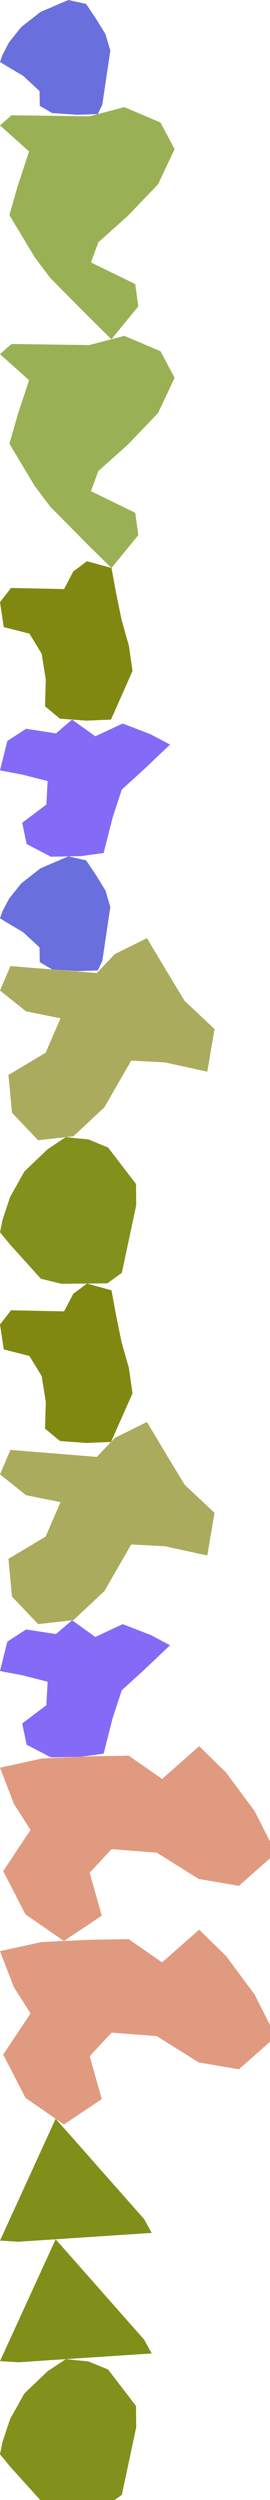 <?xml version="1.0" encoding="UTF-8" standalone="no"?>
<svg    xmlns:dc="http://purl.org/dc/elements/1.1/"   xmlns:cc="http://creativecommons.org/ns#"   xmlns:rdf="http://www.w3.org/1999/02/22-rdf-syntax-ns#"   xmlns:svg="http://www.w3.org/2000/svg"   xmlns="http://www.w3.org/2000/svg"    xmlns:sodipodi="http://sodipodi.sourceforge.net/DTD/sodipodi-0.dtd"   xmlns:inkscape="http://www.inkscape.org/namespaces/inkscape" width="26" height="240">
<g>
<path id="path8" style="fill:#6A6FDE;fill-rule:evenodd;stroke:#000000;stroke-width:0;stroke-linecap:butt;stroke-linejoin:miter;stroke-miterlimit:4;stroke-dasharray:none;stroke-opacity:1" d="m 6.587,0 -2.685,1.145 -1.859,1.451 -1.176,1.473 -0.634,1.211 -0.233,0.667 0.454,0.284 1.759,1.039 1.594,1.472 0.025,1.416 1.191,0.698 2.42,0.162 1.977,-0.065 0.435,-0.922 0.256,-1.724 0.256,-1.723 0.256,-1.724 -0.464,-1.577 -0.912,-1.485 -0.958,-1.42 z"/>
<path id="path13" style="fill:#99B154;fill-rule:evenodd;stroke:#000000;stroke-width:0;stroke-linecap:butt;stroke-linejoin:miter;stroke-miterlimit:4;stroke-dasharray:none;stroke-opacity:1" d="m 8.601,11.168 -3.75,-0.051 -3.75,-0.052 -1.101,0.978 2.8,2.494 -1.084,3.281 -0.811,2.828 2.457,4.081 1.475,1.955 3.728,3.758 2.168,2.127 2.586,-3.153 -0.296,-2.144 -4.266,-2.078 0.711,-1.929 2.82,-2.518 2.936,-3.058 1.59,-3.376 -1.362,-2.553 -3.478,-1.476 z"/>
<path id="path5" style="fill:#99B154;fill-rule:evenodd;stroke:#000000;stroke-width:0;stroke-linecap:butt;stroke-linejoin:miter;stroke-miterlimit:4;stroke-dasharray:none;stroke-opacity:1" d="m 8.601,33.127 -3.75,-0.051 -3.75,-0.052 -1.101,0.978 2.8,2.494 -1.084,3.281 -0.81,2.828 2.457,4.081 1.475,1.955 3.728,3.758 2.168,2.127 2.585,-3.153 -0.295,-2.144 -4.267,-2.078 0.711,-1.929 2.82,-2.517 2.936,-3.059 1.59,-3.376 -1.362,-2.553 -3.478,-1.476 z"/>
<path id="path3" style="fill:#818811;fill-rule:evenodd;stroke:#000000;stroke-width:0;stroke-linecap:butt;stroke-linejoin:miter;stroke-miterlimit:4;stroke-dasharray:none;stroke-opacity:1" d="m 6.168,56.551 -2.552,-0.054 -2.552,-0.054 -1.064,1.36 0.36,2.397 2.473,0.63 1.178,1.926 0.399,2.498 -0.076,2.551 1.437,1.188 2.545,0.19 2.372,-0.1 1.036,-2.333 1.037,-2.332 -0.349,-2.43 -0.697,-2.456 -0.514,-2.498 -0.466,-2.509 -2.36,-0.648 -1.328,0.993 z"/>
<path id="path4" style="fill:#836AF7;fill-rule:evenodd;stroke:#000000;stroke-width:0;stroke-linecap:butt;stroke-linejoin:miter;stroke-miterlimit:4;stroke-dasharray:none;stroke-opacity:1" d="m 5.387,70.407 -2.876,-0.443 -1.805,1.169 -0.706,2.823 2.155,0.407 2.431,0.619 -0.123,2.255 -2.323,1.752 0.422,2.036 2.343,1.222 2.909,-0.062 2.167,-0.296 0.87,-3.425 0.874,-2.66 2.156,-1.962 2.492,-2.361 -1.878,-0.992 -2.681,-1.033 -2.637,1.231 -2.237,-1.606 z"/>
<path id="path0" style="fill:#6A6FDE;fill-rule:evenodd;stroke:#000000;stroke-width:0;stroke-linecap:butt;stroke-linejoin:miter;stroke-miterlimit:4;stroke-dasharray:none;stroke-opacity:1" d="m 6.587,82.211 -2.685,1.145 -1.859,1.451 -1.176,1.473 -0.634,1.212 -0.233,0.666 0.454,0.285 1.759,1.038 1.594,1.472 0.025,1.416 1.191,0.698 2.42,0.162 1.977,-0.065 0.435,-0.922 0.256,-1.723 0.256,-1.724 0.256,-1.724 -0.464,-1.576 -0.912,-1.485 -0.958,-1.421 z"/>
<path id="path7" style="fill:#AAAB5D;fill-rule:evenodd;stroke:#000000;stroke-width:0;stroke-linecap:butt;stroke-linejoin:miter;stroke-miterlimit:4;stroke-dasharray:none;stroke-opacity:1" d="m 9.323,93.413 -4.158,-0.335 -4.158,-0.335 -1.006,2.347 2.504,1.998 3.321,0.671 -1.432,3.302 -3.581,2.14 0.341,3.62 2.518,2.645 3.405,-0.384 2.981,-2.788 2.575,-4.475 3.252,0.173 4.076,0.889 0.697,-4.094 -2.89,-2.715 -1.95,-3.228 -1.666,-2.781 -3.093,1.525 z"/>
<path id="path1" style="fill:#82901C;fill-rule:evenodd;stroke:#000000;stroke-width:0;stroke-linecap:butt;stroke-linejoin:miter;stroke-miterlimit:4;stroke-dasharray:none;stroke-opacity:1" d="m 4.587,110.325 -2.235,2.13 -1.381,2.46 -0.72,2.158 -0.251,1.226 0.979,1.19 1.48,1.636 1.48,1.637 1.986,0.482 2.207,-0.021 2.207,-0.02 1.396,-1.013 0.46,-2.159 0.46,-2.158 0.46,-2.158 -0.015,-2.05 -1.344,-1.75 -1.344,-1.75 -1.885,-0.779 -2.196,-0.22 z"/>
<path id="path11" style="fill:#818811;fill-rule:evenodd;stroke:#000000;stroke-width:0;stroke-linecap:butt;stroke-linejoin:miter;stroke-miterlimit:4;stroke-dasharray:none;stroke-opacity:1" d="m 6.168,125.895 -2.552,-0.054 -2.552,-0.055 -1.064,1.361 0.36,2.397 2.473,0.63 1.178,1.926 0.399,2.498 -0.076,2.551 1.437,1.188 2.545,0.19 2.372,-0.101 1.037,-2.332 1.036,-2.332 -0.349,-2.431 -0.697,-2.455 -0.514,-2.498 -0.466,-2.509 -2.36,-0.648 -1.328,0.993 z"/>
<path id="path15" style="fill:#AAAB5D;fill-rule:evenodd;stroke:#000000;stroke-width:0;stroke-linecap:butt;stroke-linejoin:miter;stroke-miterlimit:4;stroke-dasharray:none;stroke-opacity:1" d="m 9.323,139.862 -4.158,-0.335 -4.158,-0.335 -1.006,2.346 2.504,1.999 3.321,0.671 -1.432,3.302 -3.581,2.14 0.341,3.62 2.518,2.645 3.405,-0.385 2.981,-2.787 2.575,-4.476 3.251,0.174 4.076,0.889 0.697,-4.095 -2.89,-2.715 -1.95,-3.227 -1.667,-2.781 -3.092,1.525 z"/>
<path id="path12" style="fill:#836AF7;fill-rule:evenodd;stroke:#000000;stroke-width:0;stroke-linecap:butt;stroke-linejoin:miter;stroke-miterlimit:4;stroke-dasharray:none;stroke-opacity:1" d="m 5.387,156.871 -2.876,-0.443 -1.805,1.169 -0.706,2.823 2.155,0.407 2.431,0.619 -0.123,2.255 -2.323,1.752 0.422,2.036 2.343,1.222 2.909,-0.062 2.167,-0.296 0.87,-3.425 0.874,-2.66 2.156,-1.962 2.493,-2.361 -1.878,-0.992 -2.681,-1.033 -2.637,1.231 -2.237,-1.606 z"/>
<path id="path6" style="fill:#E09A80;fill-rule:evenodd;stroke:#000000;stroke-width:0;stroke-linecap:butt;stroke-linejoin:miter;stroke-miterlimit:4;stroke-dasharray:none;stroke-opacity:1" d="m 8.767,168.606 -4.747,0.215 -4.02,0.879 1.34,3.474 1.604,2.5 -2.636,3.954 2.148,4.16 3.702,2.549 3.643,-2.433 -1.167,-4.122 2.11,-2.262 4.353,0.335 4.028,2.522 3.876,0.665 3.565,-3.143 -2.048,-4.037 -2.748,-3.697 -2.593,-2.53 -3.565,3.143 -3.219,-2.232 z"/>
<path id="path14" style="fill:#E09A80;fill-rule:evenodd;stroke:#000000;stroke-width:0;stroke-linecap:butt;stroke-linejoin:miter;stroke-miterlimit:4;stroke-dasharray:none;stroke-opacity:1" d="m 8.767,186.218 -4.747,0.216 -4.02,0.879 1.34,3.474 1.604,2.5 -2.636,3.954 2.148,4.16 3.702,2.549 3.644,-2.433 -1.167,-4.122 2.109,-2.262 4.354,0.335 4.028,2.522 3.876,0.665 3.565,-3.143 -2.049,-4.037 -2.748,-3.697 -2.593,-2.53 -3.565,3.143 -3.219,-2.232 z"/>
<path id="path10" style="fill:#808F1A;fill-rule:evenodd;stroke:#000000;stroke-width:0;stroke-linecap:butt;stroke-linejoin:miter;stroke-miterlimit:4;stroke-dasharray:none;stroke-opacity:1" d="m 5.358,203.399 -0.893,1.95 -0.893,1.949 -0.893,1.949 -0.893,1.95 -0.893,1.949 -0.893,1.95 1.772,0.112 2.14,-0.141 2.14,-0.142 2.14,-0.141 2.139,-0.142 2.14,-0.141 2.14,-0.141 -0.729,-1.322 -1.42,-1.607 -1.42,-1.606 -1.42,-1.607 -1.42,-1.606 -1.42,-1.606 z"/>
<path id="path2" style="fill:#808F1A;fill-rule:evenodd;stroke:#000000;stroke-width:0;stroke-linecap:butt;stroke-linejoin:miter;stroke-miterlimit:4;stroke-dasharray:none;stroke-opacity:1" d="m 5.358,214.971 -0.893,1.95 -0.893,1.949 -0.893,1.95 -0.893,1.949 -0.893,1.949 -0.893,1.95 1.772,0.112 2.14,-0.141 2.14,-0.142 2.14,-0.141 2.139,-0.141 2.14,-0.142 2.14,-0.141 -0.729,-1.322 -1.42,-1.607 -1.42,-1.606 -1.42,-1.606 -1.42,-1.607 -1.42,-1.606 z"/>
<path id="path9" style="fill:#82901C;fill-rule:evenodd;stroke:#000000;stroke-width:0;stroke-linecap:butt;stroke-linejoin:miter;stroke-miterlimit:4;stroke-dasharray:none;stroke-opacity:1" d="m 4.587,227.638 -2.235,2.13 -1.381,2.46 -0.72,2.158 -0.251,1.226 0.979,1.189 1.48,1.637 1.48,1.637 1.986,0.482 2.207,-0.021 2.207,-0.021 1.396,-1.013 0.46,-2.158 0.46,-2.158 0.46,-2.158 -0.015,-2.051 -1.344,-1.75 -1.344,-1.75 -1.885,-0.778 -2.196,-0.22 z"/>
</g>
</svg>